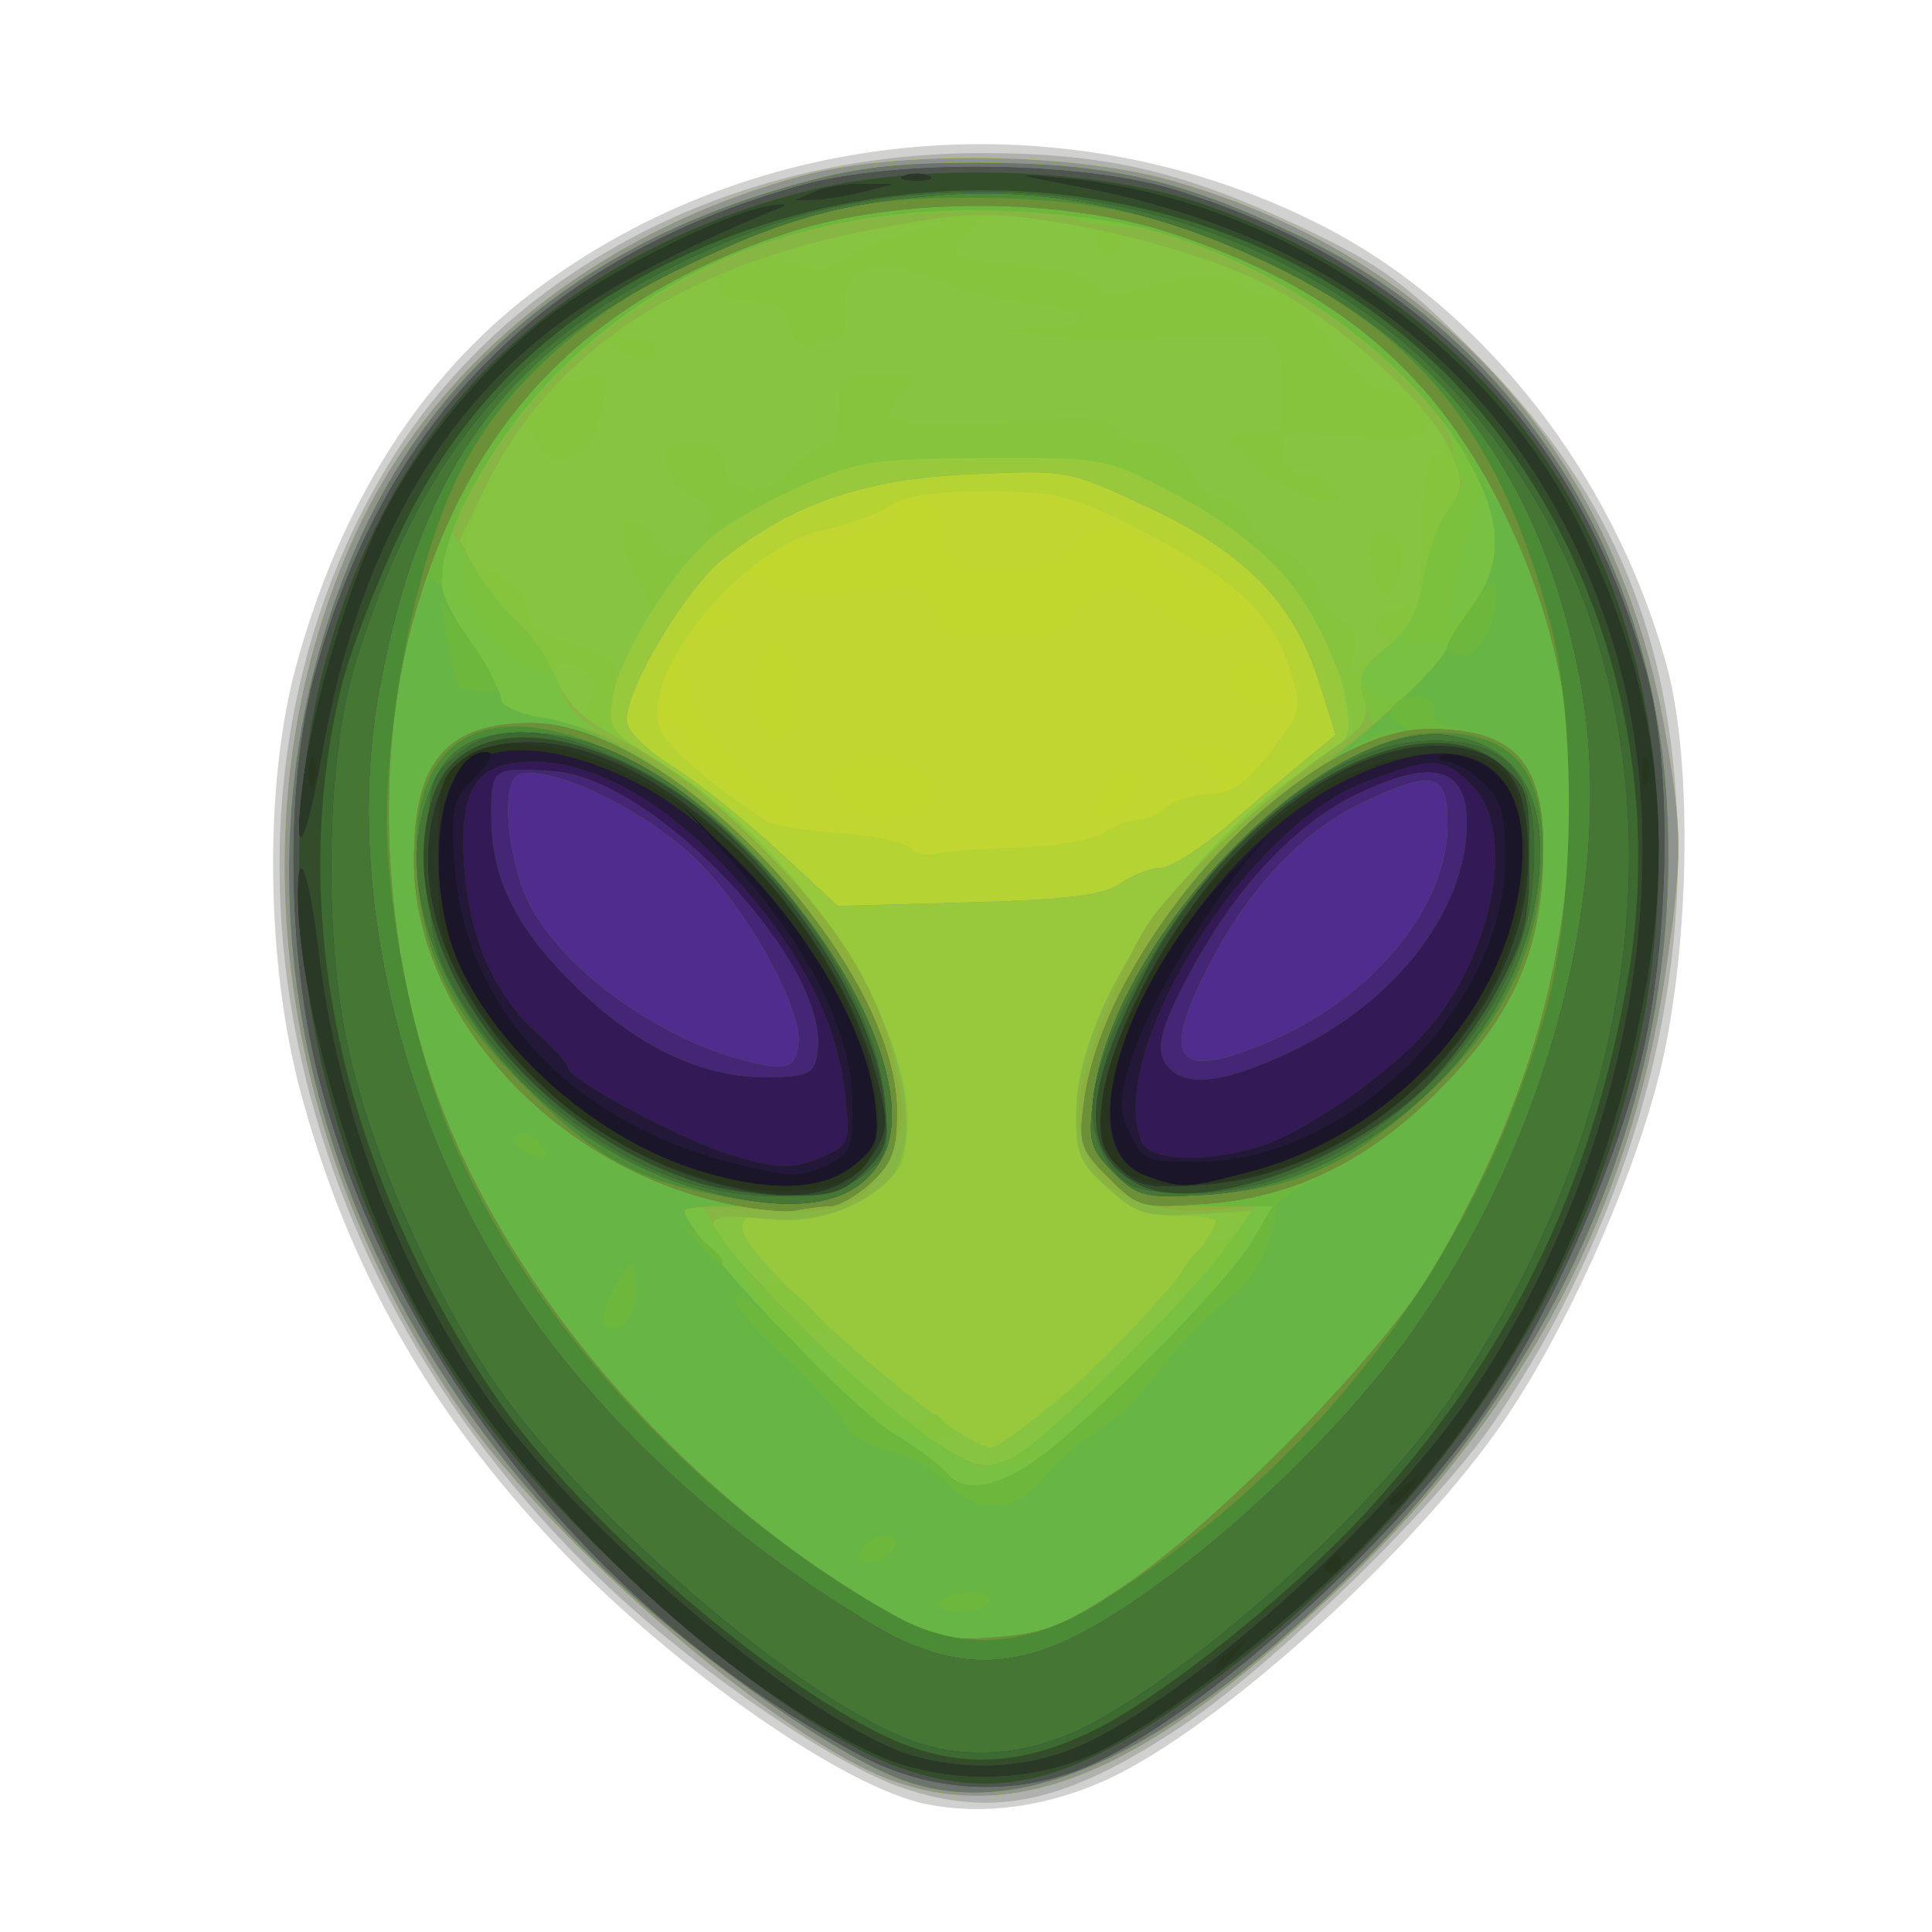 <?xml version="1.0" encoding="UTF-8" standalone="no"?>
<!-- Created with Inkscape (http://www.inkscape.org/) -->

<svg
   xmlns:dc="http://purl.org/dc/elements/1.1/"
   xmlns:cc="http://creativecommons.org/ns#"
   xmlns:rdf="http://www.w3.org/1999/02/22-rdf-syntax-ns#"
   xmlns:svg="http://www.w3.org/2000/svg"
   xmlns="http://www.w3.org/2000/svg"
   xmlns:sodipodi="http://sodipodi.sourceforge.net/DTD/sodipodi-0.dtd"
   xmlns:inkscape="http://www.inkscape.org/namespaces/inkscape"
   version="1.1"
   id="svg37211"
   width="200"
   height="200"
   viewBox="0 0 200 200"
   sodipodi:docname="marte.svg"
   inkscape:version="0.92.4 (5da689c313, 2019-01-14)">
  <defs
     id="defs37215" />
  <sodipodi:namedview
     pagecolor="#ffffff"
     bordercolor="#666666"
     borderopacity="1"
     objecttolerance="10"
     gridtolerance="10"
     guidetolerance="10"
     inkscape:pageopacity="0"
     inkscape:pageshadow="2"
     inkscape:window-width="1920"
     inkscape:window-height="1051"
     id="namedview37213"
     showgrid="false"
     inkscape:zoom="1.18"
     inkscape:cx="100"
     inkscape:cy="100"
     inkscape:window-x="-9"
     inkscape:window-y="-9"
     inkscape:window-maximized="1"
     inkscape:current-layer="svg37211" />
  <g
     id="g37221"
     transform="translate(0.847,0.847)">
    <path
       style="fill:#d1d2d0"
       d="M 95.098,185.927 C 86.585,184.235 69.025,171.988 56.908,159.29 43.699,145.449 35.083,130.205 30.246,112.119 26.654,98.689 26.471,80.335 29.807,68.088 34.354,51.391 42.719,38.172 54.284,29.408 77.387,11.9 109.621,9.133 135.818,22.408 152.634,30.929 166.226,48.213 171.673,68 c 2.834,10.297 2.375,30.641 -0.978,43.277 -2.966,11.18 -9.476,25.564 -15.753,34.808 -9.25,13.621 -29.86,32.222 -41.442,37.402 -6.131,2.742 -12.58,3.597 -18.402,2.44 z"
       id="path37279"
       inkscape:connector-curvature="0" />
    <path
       style="fill:#afb1af"
       d="M 92.438,184.185 C 85.57,181.81 72.143,172.685 62.788,164.035 27.713,131.6 17.916,82.532 39.439,47.101 51.527,27.202 74.814,15 100.704,15 c 12.92,0 20.94,1.863 33.296,7.732 8.131,3.863 10.727,5.756 18.018,13.14 13.411,13.583 19.664,27.728 20.708,46.847 1.159,21.236 -5.42,43.484 -18.753,63.414 -5.712,8.539 -22.69,25.143 -32.308,31.596 -12.027,8.07 -19.671,9.758 -29.227,6.454 z"
       id="path37277"
       inkscape:connector-curvature="0" />
    <path
       style="fill:#c1d630"
       d="M 91.564,183.51 C 80.216,179.467 56.566,159.244 46.995,145.399 27.539,117.255 23.205,83.205 35.531,55.333 43.612,37.062 60.53,23.247 82,17.389 c 9.867,-2.692 28.153,-2.478 38.443,0.45 27.567,7.844 46.114,28.475 51.051,56.787 1.864,10.689 1.867,13.401 0.024,25.625 -3.63,24.084 -14.305,44.41 -32.761,62.378 -20.162,19.63 -33.785,25.657 -47.194,20.88 z"
       id="path37275"
       inkscape:connector-curvature="0" />
    <path
       style="fill:#c1d72d"
       d="M 91.564,183.51 C 80.216,179.467 56.566,159.244 46.995,145.399 27.539,117.255 23.205,83.205 35.531,55.333 43.612,37.062 60.53,23.247 82,17.389 c 9.867,-2.692 28.153,-2.478 38.443,0.45 27.567,7.844 46.114,28.475 51.051,56.787 1.864,10.689 1.867,13.401 0.024,25.625 -3.63,24.084 -14.305,44.41 -32.761,62.378 -20.162,19.63 -33.785,25.657 -47.194,20.88 z M 104.5,86.894 c 3.902,-0.111 7.873,-0.796 8.973,-1.547 C 114.557,84.606 116.19,84 117.1,84 c 0.91,0 2.224,-0.685 2.919,-1.523 0.698,-0.841 2.058,-1.271 3.038,-0.959 3.685,1.17 3.188,-2.42 -0.557,-4.017 -1.929,-0.823 -1.92,-0.867 0.252,-1.247 1.238,-0.217 2.979,0.334 3.869,1.223 1.49,1.49 1.773,1.476 3.591,-0.169 3.452,-3.124 3.838,-4.806 2.206,-9.598 C 130.948,63.401 127,58.396 127,60.845 127,61.48 127.505,62 128.122,62 c 0.776,0 0.738,0.464 -0.122,1.5 -1.862,2.244 -5.559,1.814 -8.595,-1 C 117.922,61.125 115.906,60 114.925,60 113.037,60 110,62.511 110,64.071 110,64.582 107.064,65 103.475,65 c -6.107,0 -6.588,-0.167 -7.513,-2.6 -0.966,-2.541 -1.141,-2.586 -7.725,-1.964 -4.961,0.469 -7.444,0.257 -9.418,-0.805 -2.412,-1.296 -2.845,-1.26 -4.311,0.36 -1.28,1.415 -1.349,1.914 -0.319,2.329 1.036,0.417 0.997,0.751 -0.189,1.593 -0.825,0.586 -2.039,0.868 -2.699,0.627 -1.616,-0.591 -2.783,3.377 -1.401,4.76 C 70.505,69.905 71,71.111 71,71.979 71,73.948 77.734,81 79.614,81 c 1.254,0 1.823,1.23 1.504,3.25 -0.065,0.412 0.219,0.77 0.632,0.794 7.59,0.45 10.633,0.938 11.547,1.853 0.61,0.61 1.805,0.904 2.656,0.652 C 96.804,87.298 100.65,87.003 104.5,86.894 Z M 86.571,82.429 C 85.707,81.564 85,80.487 85,80.036 85,77.716 93.157,77.279 95,79.5 c 2.969,3.577 -5.008,6.349 -8.429,2.929 z M 112.895,81.75 C 113.78,79.352 117,78.032 117,80.066 c 0,1.207 -2.848,3.841 -4.218,3.902 -0.395,0.017 -0.344,-0.981 0.113,-2.218 z M 77.375,73.36 C 76.649,70.463 77.99,65.5 79.5,65.5 c 1.51,0 2.851,4.963 2.125,7.86 C 81.26,74.812 80.304,76 79.5,76 78.696,76 77.74,74.812 77.375,73.36 Z M 129,72.047 c -1.597,-0.407 -2.5,-1.344 -2.5,-2.592 0,-2.673 3.365,-2.544 5.187,0.2 1.671,2.516 0.809,3.284 -2.687,2.393 z M 80,84.585 C 80,84.357 77.75,82.519 75,80.5 72.25,78.481 70,76.241 70,75.522 70,74.803 69.325,73.955 68.5,73.638 66.882,73.018 66.59,73.815 67.765,75.643 68.431,76.678 79.065,85 79.723,85 79.875,85 80,84.813 80,84.585 Z m 44.327,-25.245 c 0.852,-0.852 -1.813,-2.69 -9.243,-6.377 C 110.015,50.448 107.941,50 101.365,50 c -6.432,0 -7.46,0.212 -6.058,1.25 0.929,0.688 1.788,2.487 1.909,4 0.21,2.622 0.464,2.75 5.457,2.75 4.215,0 5.711,-0.475 7.672,-2.435 2.951,-2.951 5.468,-2.527 9.083,1.531 2.621,2.942 3.705,3.438 4.899,2.244 z m -33.984,-6.056 c 1.564,-0.787 2.643,-1.631 2.399,-1.875 -0.244,-0.244 -1.749,0.236 -3.343,1.068 -1.594,0.831 -3.885,1.514 -5.09,1.518 -1.205,0.003 -2.465,0.449 -2.8,0.991 -0.809,1.309 5.122,0.167 8.834,-1.701 z"
       id="path37273"
       inkscape:connector-curvature="0" />
    <path
       style="fill:#b5d333"
       d="M 91.564,183.51 C 80.216,179.467 56.566,159.244 46.995,145.399 27.539,117.255 23.205,83.205 35.531,55.333 43.612,37.062 60.53,23.247 82,17.389 c 9.867,-2.692 28.153,-2.478 38.443,0.45 27.567,7.844 46.114,28.475 51.051,56.787 1.864,10.689 1.867,13.401 0.024,25.625 -3.63,24.084 -14.305,44.41 -32.761,62.378 -20.162,19.63 -33.785,25.657 -47.194,20.88 z M 104.5,86.894 c 3.902,-0.111 7.873,-0.796 8.973,-1.547 C 114.557,84.606 116.155,84 117.023,84 c 0.868,0 2.133,-0.555 2.811,-1.234 0.679,-0.679 2.642,-1.305 4.364,-1.391 2.992,-0.15 4.414,-1.334 8.348,-6.949 1.277,-1.823 1.257,-2.648 -0.167,-6.828 -1.833,-5.379 -6.529,-9.373 -17.108,-14.55 C 109.948,50.444 107.907,50 101.244,50 c -5.236,0 -8.487,0.482 -9.893,1.467 -1.152,0.807 -4.29,1.955 -6.973,2.552 -8.254,1.836 -18.566,14.11 -17.022,20.261 0.471,1.878 5.018,5.893 11.266,9.948 0.617,0.4 3.926,0.92 7.354,1.154 3.428,0.235 6.727,0.921 7.332,1.525 0.604,0.604 1.795,0.893 2.646,0.642 C 96.804,87.298 100.65,87.003 104.5,86.894 Z"
       id="path37271"
       inkscape:connector-curvature="0" />
    <path
       style="fill:#909390"
       d="M 91.564,183.51 C 80.216,179.467 56.566,159.244 46.995,145.399 27.539,117.255 23.205,83.205 35.531,55.333 43.612,37.062 60.53,23.247 82,17.389 c 9.867,-2.692 28.153,-2.478 38.443,0.45 27.567,7.844 46.114,28.475 51.051,56.787 1.864,10.689 1.867,13.401 0.024,25.625 -3.63,24.084 -14.305,44.41 -32.761,62.378 -20.162,19.63 -33.785,25.657 -47.194,20.88 z M 115.156,90.603 C 116.415,89.721 118.277,89 119.293,89 c 1.017,0 4.179,-2.002 7.027,-4.448 2.848,-2.447 6.515,-5.545 8.148,-6.886 l 2.968,-2.438 -1.71,-5.423 c -2.59,-8.216 -7.665,-13.436 -17.579,-18.082 -8.386,-3.93 -8.431,-3.938 -18.527,-3.483 -11.051,0.498 -18.342,2.996 -25.661,8.793 -3.751,2.971 -9.961,13.328 -9.958,16.608 0.001,1.132 1.859,3.027 4.75,4.842 2.612,1.64 7.535,5.564 10.941,8.72 l 6.193,5.738 13.491,-0.367 c 10.308,-0.28 14.031,-0.745 15.78,-1.97 z"
       id="path37269"
       inkscape:connector-curvature="0" />
    <path
       style="fill:#98c83b"
       d="M 91.887,183.163 C 84.212,180.059 69.011,169.01 60.001,159.988 31.45,131.399 21.73,92.348 34.792,58.71 42.579,38.657 58.053,25.033 80.399,18.557 87.5,16.499 91.386,16 100.298,16 c 13.62,0 21.168,1.724 33.56,7.664 22.214,10.649 36.479,32.888 37.879,59.056 1.503,28.093 -9.985,56.484 -31.71,78.36 -19.734,19.871 -35.608,27.153 -48.141,22.084 z M 115.156,90.603 C 116.415,89.721 118.277,89 119.293,89 c 1.017,0 4.179,-2.002 7.027,-4.448 2.848,-2.447 6.515,-5.545 8.148,-6.886 l 2.968,-2.438 -1.71,-5.423 c -2.59,-8.216 -7.665,-13.436 -17.579,-18.082 -8.386,-3.93 -8.431,-3.938 -18.527,-3.483 -11.051,0.498 -18.342,2.996 -25.661,8.793 -3.751,2.971 -9.961,13.328 -9.958,16.608 0.001,1.132 1.859,3.027 4.75,4.842 2.612,1.64 7.535,5.564 10.941,8.72 l 6.193,5.738 13.491,-0.367 c 10.308,-0.28 14.031,-0.745 15.78,-1.97 z"
       id="path37267"
       inkscape:connector-curvature="0" />
    <path
       style="fill:#87c441"
       d="M 91.887,183.163 C 84.212,180.059 69.011,169.01 60.001,159.988 31.45,131.399 21.73,92.348 34.792,58.71 42.579,38.657 58.053,25.033 80.399,18.557 87.5,16.499 91.386,16 100.298,16 c 13.62,0 21.168,1.724 33.56,7.664 22.214,10.649 36.479,32.888 37.879,59.056 1.503,28.093 -9.985,56.484 -31.71,78.36 -19.734,19.871 -35.608,27.153 -48.141,22.084 z M 109.983,142.946 C 115.963,137.799 125,127.326 125,125.543 125,125.244 123.207,125 121.016,125 c -2.99,0 -4.799,-0.729 -7.25,-2.919 -2.88,-2.575 -3.258,-3.502 -3.196,-7.855 0.15,-10.574 11.465,-27.548 23.521,-35.284 4.999,-3.208 5.031,-3.261 4.353,-7.337 C 136.938,62.562 130.971,55.526 120,49.858 c -6.387,-3.3 -6.717,-3.357 -19,-3.295 -11.499,0.058 -13.021,0.292 -19,2.923 -3.575,1.573 -7.796,4.02 -9.379,5.437 -4.095,3.665 -9.213,11.95 -9.991,16.174 -0.65,3.53 -0.552,3.666 5.218,7.228 17.567,10.843 30.914,36.113 22.902,43.362 -3.057,2.766 -8.229,4.367 -11.799,3.653 C 76.665,124.883 76,125.111 76,126.353 76,129.425 98.232,149 101.721,149 c 0.675,0 4.393,-2.724 8.262,-6.054 z"
       id="path37265"
       inkscape:connector-curvature="0" />
    <path
       style="fill:#87c43d"
       d="M 91.887,183.163 C 84.212,180.059 69.011,169.01 60.001,159.988 31.45,131.399 21.73,92.348 34.792,58.71 42.579,38.657 58.053,25.033 80.399,18.557 87.5,16.499 91.386,16 100.298,16 c 13.62,0 21.168,1.724 33.56,7.664 22.214,10.649 36.479,32.888 37.879,59.056 1.503,28.093 -9.985,56.484 -31.71,78.36 -19.734,19.871 -35.608,27.153 -48.141,22.084 z m 12.913,-33.585 c 3.246,-1.708 6.714,-5.579 4.999,-5.579 -0.65,0 -0.313,-0.635 0.749,-1.411 1.062,-0.776 2.198,-1.246 2.525,-1.043 0.327,0.202 2.564,-1.638 4.969,-4.089 2.406,-2.451 3.8,-4.457 3.098,-4.457 -0.838,0 -0.527,-1.052 0.905,-3.064 1.2,-1.685 2.725,-2.855 3.39,-2.6 0.665,0.255 1.674,-0.279 2.242,-1.186 0.923,-1.474 0.421,-1.615 -4.713,-1.317 -5.207,0.302 -6.062,0.051 -9.105,-2.669 -2.981,-2.665 -3.351,-3.558 -3.289,-7.938 0.151,-10.632 10.851,-26.683 23.524,-35.29 5.679,-3.856 5.733,-3.939 4.683,-7.169 C 135.122,60.514 130.742,55.404 120,49.857 c -6.386,-3.298 -6.719,-3.355 -19,-3.294 -11.507,0.058 -13.016,0.29 -19,2.928 -3.575,1.576 -7.256,3.502 -8.18,4.28 -1.486,1.25 -1.625,1.2 -1.202,-0.428 C 72.94,52.101 72.347,51.174 70.798,50.5 69.534,49.95 68.356,48.487 68.18,47.25 67.91,45.346 68.322,45 70.861,45 c 2.35,0 3.069,0.488 3.32,2.25 0.469,3.304 4.246,3.472 7.169,0.318 C 82.659,46.155 84.24,45 84.865,45 85.496,45 86,43.445 86,41.5 86,38.062 86.073,38 90.155,38 c 4.077,0 4.121,0.037 2.364,1.979 -1.685,1.861 -1.689,2.018 -0.067,2.641 0.948,0.364 6.214,0.414 11.702,0.112 8.033,-0.443 10.084,-0.275 10.519,0.859 C 114.971,44.366 116.491,45 118.052,45 c 2.111,0 3.175,0.704 4.152,2.75 0.728,1.523 2.292,2.89 3.507,3.063 1.206,0.172 2.478,1.211 2.826,2.307 0.348,1.097 1.727,2.41 3.065,2.919 1.338,0.509 2.858,2.044 3.378,3.411 0.52,1.368 1.846,3.049 2.946,3.736 1.469,0.917 1.838,1.899 1.389,3.69 l -0.612,2.44 2.557,-1.908 c 1.683,-1.256 2.094,-2.015 1.204,-2.221 C 140.481,64.729 141.887,62 144.107,62 c 2.012,0 2.041,-0.118 2.257,-9.286 0.082,-3.5 0.644,-6.1 1.42,-6.58 0.751,-0.464 1,-1.533 0.601,-2.573 -0.616,-1.604 -0.772,-1.621 -1.585,-0.168 -0.753,1.345 -2.052,1.505 -7.851,0.966 C 132.311,43.742 132,43.809 132,45.856 132,47.287 132.625,48 133.878,48 c 1.033,0 2.438,0.675 3.122,1.5 3.127,3.768 -5.86,0.522 -9.407,-3.398 C 125.697,44.008 125.702,44 128.845,44 131.912,44 132,43.876 132,39.55 c 0,-2.91 -0.518,-4.74 -1.495,-5.287 -0.822,-0.46 -5.075,-0.529 -9.451,-0.153 -4.376,0.376 -10.341,0.336 -13.255,-0.088 L 102.5,33.25 l 4.25,-0.125 c 6.164,-0.181 5.211,-1.868 -1.5,-2.657 -3.163,-0.372 -7.057,-1.304 -8.654,-2.072 -5.655,-2.719 -10.548,-1.592 -9.811,2.26 0.513,2.683 -0.97,4.301 -3.966,4.328 -0.987,0.009 -1.812,-0.912 -2,-2.235 C 80.561,30.928 79.834,30.482 77,30.408 c -2.09,-0.055 -3.399,-0.559 -3.25,-1.25 C 73.888,28.521 73.796,28 73.547,28 72.451,28 67.293,30.576 65.115,32.21 62.784,33.96 62.778,34 64.865,34 66.076,34 67,34.636 67,35.469 c 0,1.475 -2.253,1.175 -4.587,-0.611 -0.656,-0.502 -1.967,0.104 -3.304,1.527 l -2.216,2.359 2.708,-0.518 c 2.607,-0.498 2.683,-0.392 2.031,2.865 -1.223,6.117 -5.629,7.795 -7.461,2.842 C 53.496,42.109 52.938,42.711 50.07,48.363 46.818,54.769 46.565,58 49.314,58 c 1.789,0 4.854,3.399 4.478,4.967 -0.164,0.685 1.83,1.911 4.558,2.803 4.828,1.578 4.847,1.602 4.26,5.272 -0.578,3.613 -0.473,3.759 5.265,7.3 12.879,7.949 24.092,23.937 24.916,35.525 0.35,4.923 0.105,5.9 -1.945,7.745 -3.35,3.017 -7.831,4.257 -13.192,3.653 C 75.094,124.976 73,125.093 73,125.526 c 0,1.768 5.287,7.628 5.935,6.579 0.424,-0.687 1.969,0.235 4.122,2.46 2.46,2.542 2.872,3.349 1.443,2.827 l -2,-0.731 2,2.28 c 3.996,4.555 9.647,8.439 10.432,7.17 0.557,-0.902 1.069,-0.815 2.029,0.342 1.048,1.263 1.043,1.547 -0.029,1.547 -1.708,0 2.104,2.925 3.868,2.968 0.715,0.018 2.515,-0.608 4,-1.389 z M 64.769,58.249 c -2.18,-4.641 -0.641,-7.045 2.148,-3.355 1.147,1.518 2.275,2.106 3.081,1.607 0.7,-0.433 0.227,0.628 -1.051,2.356 -1.278,1.729 -2.351,3.128 -2.385,3.11 -0.034,-0.018 -0.841,-1.691 -1.793,-3.719 z m 76.838,1.17 C 140.714,57.091 140.868,54 141.878,54 c 1.804,0 2.885,2.519 2.039,4.75 -1.009,2.662 -1.491,2.802 -2.31,0.668 z m -81.826,9.425 c -2.978,-1.889 -3.867,-0.909 -2.163,2.384 l 1.669,3.228 0.888,-2.4 c 0.621,-1.68 0.503,-2.644 -0.394,-3.213 z M 142.702,37.696 c -1.211,-1.267 -3.772,-3.399 -5.69,-4.738 l -3.488,-2.433 3.366,4.189 c 2.948,3.668 4.389,4.687 7.312,5.17 0.386,0.064 -0.289,-0.921 -1.5,-2.188 z m -21.396,-9.781 c 2.956,-0.738 4.29,-0.611 5.973,0.568 1.192,0.835 2.854,1.5 3.694,1.478 2.041,-0.054 -3.07,-2.771 -8.294,-4.409 -2.298,-0.721 -4.966,-1.638 -5.929,-2.038 -1.263,-0.525 -1.75,-0.257 -1.75,0.963 0,0.93 -0.562,1.484 -1.25,1.232 -0.688,-0.252 -1.14,-0.957 -1.006,-1.566 0.243,-1.101 -0.977,-1.506 -7.827,-2.599 -2.798,-0.446 -3.982,-0.129 -5.411,1.449 -1.005,1.111 -1.595,2.253 -1.31,2.538 0.285,0.285 3.548,0.801 7.251,1.147 4.454,0.416 6.918,1.112 7.28,2.056 0.358,0.932 1.28,1.203 2.66,0.779 1.162,-0.357 3.825,-1.076 5.918,-1.598 z m -34.567,-2.054 c 0.627,-0.627 3.304,-1.755 5.95,-2.509 L 97.5,21.982 l -5,0.59 c -2.75,0.325 -7.25,1.08 -10,1.679 -4.407,0.96 -4.704,1.175 -2.5,1.819 3.77,1.1 5.482,1.047 6.739,-0.21 z"
       id="path37263"
       inkscape:connector-curvature="0" />
    <path
       style="fill:#88b644"
       d="M 91.887,183.163 C 84.212,180.059 69.011,169.01 60.001,159.988 31.45,131.399 21.73,92.348 34.792,58.71 42.579,38.657 58.053,25.033 80.399,18.557 87.5,16.499 91.386,16 100.298,16 c 13.62,0 21.168,1.724 33.56,7.664 22.214,10.649 36.479,32.888 37.879,59.056 1.503,28.093 -9.985,56.484 -31.71,78.36 -19.734,19.871 -35.608,27.153 -48.141,22.084 z m 12.429,-33.303 c 3.067,-1.601 17.95,-16.31 21.502,-21.251 l 2.954,-4.109 -5.777,0.333 c -5.24,0.302 -6.089,0.054 -9.136,-2.669 -2.981,-2.665 -3.351,-3.558 -3.289,-7.938 0.111,-7.815 5.847,-18.775 14.142,-27.02 3.734,-3.711 8.918,-8.186 11.52,-9.943 4.231,-2.858 4.67,-3.502 4.152,-6.092 -0.482,-2.409 -0.078,-3.253 2.403,-5.019 2.314,-1.648 3.141,-3.185 3.693,-6.868 0.391,-2.609 1.526,-5.888 2.521,-7.286 1.645,-2.311 1.677,-2.858 0.349,-6.017 -2.072,-4.929 -11.271,-13.327 -18.899,-17.255 -5.3,-2.729 -14.685,-5.506 -22.621,-6.692 -6.672,-0.998 -9.042,-0.887 -18.221,0.853 -19.827,3.758 -33.339,12.684 -40.089,26.48 l -2.794,5.71 1.886,3.508 c 1.038,1.929 2.809,4.113 3.936,4.852 1.127,0.739 2.889,3.206 3.915,5.482 1.5,3.326 3.06,4.763 7.951,7.325 8.717,4.565 20.387,16.475 24.616,25.121 4.493,9.186 5.21,17.188 1.815,20.245 -3.35,3.017 -7.831,4.257 -13.192,3.653 C 74.528,124.912 73,125.115 73,125.881 c 0,1.866 15.061,17.067 21,21.195 6.028,4.19 7.079,4.474 10.316,2.784 z"
       id="path37261"
       inkscape:connector-curvature="0" />
    <path
       style="fill:#79c142"
       d="M 91.887,183.163 C 84.212,180.059 69.011,169.01 60.001,159.988 31.45,131.399 21.73,92.348 34.792,58.71 42.579,38.657 58.053,25.033 80.399,18.557 87.5,16.499 91.386,16 100.298,16 c 13.62,0 21.168,1.724 33.56,7.664 22.214,10.649 36.479,32.888 37.879,59.056 1.503,28.093 -9.985,56.484 -31.71,78.36 -19.734,19.871 -35.608,27.153 -48.141,22.084 z m 12.429,-33.303 c 3.189,-1.665 18.014,-16.399 21.79,-21.656 l 3.242,-4.515 -3.962,0.634 c -8.802,1.407 -14.845,-2.982 -14.547,-10.567 0.163,-4.164 4.835,-16.05 7.813,-19.879 4.649,-5.977 14.274,-14.673 18.496,-16.712 4.565,-2.204 4.628,-2.298 3.503,-5.278 -1.061,-2.811 -0.913,-3.231 2.019,-5.71 2.333,-1.973 3.349,-3.858 3.869,-7.176 0.388,-2.475 1.537,-5.676 2.553,-7.113 1.017,-1.437 1.664,-2.797 1.439,-3.023 -0.225,-0.225 -0.647,-1.721 -0.938,-3.323 C 148.176,37.728 126.263,22.92 115.68,22.626 113.198,22.557 110.829,22.163 110.416,21.75 109.076,20.409 89.983,20.95 84.008,22.498 72.314,25.528 63.306,30.827 55.661,39.173 52.556,42.562 49.074,47.282 47.922,49.661 l -2.094,4.325 2.293,3.757 c 1.261,2.066 3.481,4.886 4.934,6.266 1.453,1.38 3.227,4.13 3.944,6.111 1.084,2.999 2.323,4.066 7.402,6.379 C 68.722,78.468 72.686,81.497 78,86.891 c 8.306,8.431 12.214,14.892 13.91,22.993 0.97,4.634 0.88,5.887 -0.642,8.992 -2.488,5.077 -5.431,6.325 -13.129,5.567 l -6.361,-0.626 1.811,3.065 c 4.008,6.785 23.374,23.901 27.226,24.062 0.724,0.03 2.299,-0.458 3.5,-1.085 z"
       id="path37259"
       inkscape:connector-curvature="0" />
    <path
       style="fill:#7bc13e"
       d="M 91.887,183.163 C 84.212,180.059 69.011,169.01 60.001,159.988 31.45,131.399 21.73,92.348 34.792,58.71 42.579,38.657 58.053,25.033 80.399,18.557 87.5,16.499 91.386,16 100.298,16 c 13.62,0 21.168,1.724 33.56,7.664 22.214,10.649 36.479,32.888 37.879,59.056 1.503,28.093 -9.985,56.484 -31.71,78.36 -19.734,19.871 -35.608,27.153 -48.141,22.084 z m 12.672,-31.666 c 1.912,-1.48 1.911,-1.494 -0.059,-0.924 -1.815,0.525 -1.838,0.474 -0.242,-0.552 0.967,-0.621 2.135,-0.896 2.597,-0.611 0.461,0.285 2.145,-0.885 3.742,-2.601 1.597,-1.716 2.341,-2.798 1.653,-2.405 -2.368,1.352 -1.23,0.019 5.492,-6.433 3.708,-3.559 4.975,-4.567 2.815,-2.239 -2.16,2.327 -3.672,4.486 -3.36,4.798 0.817,0.817 7.847,-7.651 7.209,-8.684 -0.294,-0.476 0.395,-2.046 1.53,-3.49 2.21,-2.81 2.724,-2.455 1.03,0.71 -1.838,3.434 -0.232,2.052 1.988,-1.711 l 2.151,-3.645 -4.967,0.588 c -9.947,1.178 -15.605,-2.721 -15.299,-10.542 0.163,-4.164 4.835,-16.05 7.813,-19.879 4.686,-6.024 14.29,-14.681 18.593,-16.758 2.609,-1.26 5.041,-2.771 5.405,-3.359 0.39,-0.631 0.187,-0.776 -0.494,-0.354 C 141.52,73.797 141,73.903 141,73.641 c 0,-0.262 -0.309,-1.302 -0.687,-2.309 -0.601,-1.601 -0.479,-1.662 0.972,-0.483 1.425,1.158 2.08,1.017 4.632,-1 3.875,-3.062 4.039,-5.125 0.333,-4.202 -2.287,0.57 -2.559,0.447 -1.613,-0.731 0.625,-0.779 1.468,-3.441 1.872,-5.916 0.404,-2.475 1.567,-5.676 2.584,-7.113 1.017,-1.437 1.664,-2.797 1.439,-3.023 -0.225,-0.225 -0.647,-1.721 -0.938,-3.323 C 148.176,37.728 126.263,22.92 115.68,22.626 113.198,22.557 110.829,22.163 110.416,21.75 109.076,20.409 89.983,20.95 84.008,22.498 68.366,26.551 53.775,37.57 47.855,49.8 43.994,57.775 43.971,59.91 47.687,65.362 49.509,68.036 51,70.791 51,71.484 c 0,0.703 1.825,1.552 4.131,1.921 7.727,1.236 14.985,5.522 22.869,13.504 8.302,8.406 12.213,14.866 13.91,22.975 0.97,4.634 0.88,5.887 -0.642,8.992 -2.537,5.177 -5.353,6.287 -14.018,5.526 -7.638,-0.671 -8.719,-0.041 -5.276,3.075 1.086,0.983 2.228,2.586 2.538,3.563 0.31,0.977 1.285,2.053 2.167,2.391 1.337,0.513 1.393,0.362 0.339,-0.908 -2.545,-3.066 -0.316,-1.408 3.528,2.624 2.174,2.281 3.346,3.802 2.603,3.379 -1.091,-0.621 -1.132,-0.361 -0.215,1.353 0.624,1.166 1.596,2.121 2.159,2.121 0.563,0 0.684,-0.562 0.269,-1.25 -0.415,-0.688 0.806,0.1 2.715,1.75 1.908,1.65 4.584,3.8 5.946,4.779 2.016,1.448 2.07,1.587 0.292,0.75 -3.615,-1.703 -4.031,-1.153 -0.675,0.894 1.727,1.053 3.442,2.402 3.809,2.996 0.964,1.559 4.848,1.329 7.109,-0.421 z M 54,68.276 c -2.821,-1.064 -7.001,-6.607 -6.941,-9.207 0.055,-2.385 0.145,-2.434 1.25,-0.679 0.655,1.04 2.654,3.388 4.441,5.217 1.788,1.829 3.25,3.791 3.25,4.359 0,0.568 -0.113,0.998 -0.25,0.954 -0.138,-0.043 -0.925,-0.334 -1.75,-0.645 z m 35,77.346 c 0,-0.208 -0.787,-0.995 -1.75,-1.75 -1.586,-1.244 -1.621,-1.208 -0.378,0.378 C 88.179,145.916 89,146.445 89,145.622 Z m 65,-90.096 c 0,-6.348 -1.22,-7.21 -2.727,-1.926 C 150.504,56.295 149.65,59.85 149.375,61.5 l -0.5,3 2.563,-2.806 C 153.123,59.849 154,57.738 154,55.526 Z"
       id="path37257"
       inkscape:connector-curvature="0" />
    <path
       style="fill:#8db03c"
       d="M 91.887,183.163 C 84.212,180.059 69.011,169.01 60.001,159.988 31.45,131.399 21.73,92.348 34.792,58.71 42.579,38.657 58.053,25.033 80.399,18.557 87.5,16.499 91.386,16 100.298,16 c 13.62,0 21.168,1.724 33.56,7.664 22.214,10.649 36.479,32.888 37.879,59.056 1.503,28.093 -9.985,56.484 -31.71,78.36 -19.734,19.871 -35.608,27.153 -48.141,22.084 z m 14.713,-33.012 c 6.063,-4.428 19.666,-18.242 22.211,-22.556 l 2.293,-3.886 -4.967,0.588 c -9.947,1.178 -15.605,-2.721 -15.299,-10.542 0.163,-4.164 4.835,-16.05 7.813,-19.879 C 122.878,88.443 132.774,79.363 136.5,77.5 140.108,75.696 149,67.516 149,66.001 149,65.664 150.125,63.864 151.5,62 154.853,57.455 154.715,52.993 151.021,46.537 144.38,34.929 128.307,24.294 114,22.039 89.533,18.184 69.166,24.19 55.317,39.344 c -5.24,5.733 -9.119,12.538 -10.283,18.039 -0.534,2.524 -0.029,4.043 2.653,7.98 C 49.509,68.036 51,70.791 51,71.484 c 0,0.703 1.825,1.552 4.131,1.921 7.727,1.236 14.985,5.522 22.869,13.504 8.302,8.406 12.213,14.866 13.91,22.975 0.97,4.634 0.88,5.887 -0.642,8.992 -2.537,5.177 -5.353,6.287 -14.018,5.526 -3.987,-0.35 -7.25,-0.311 -7.25,0.086 0,2.223 16.814,20.13 21.665,23.075 2.291,1.39 4.708,3.182 5.372,3.982 1.857,2.237 5.272,1.74 9.562,-1.394 z"
       id="path37255"
       inkscape:connector-curvature="0" />
    <path
       style="fill:#67b645"
       d="M 91.887,183.163 C 84.212,180.059 69.011,169.01 60.001,159.988 31.45,131.399 21.73,92.348 34.792,58.71 42.579,38.657 58.053,25.033 80.399,18.557 87.5,16.499 91.386,16 100.298,16 c 13.62,0 21.168,1.724 33.56,7.664 22.214,10.649 36.479,32.888 37.879,59.056 1.503,28.093 -9.985,56.484 -31.71,78.36 -19.734,19.871 -35.608,27.153 -48.141,22.084 z m 14.713,-33.012 c 5.973,-4.362 19.65,-18.216 22.125,-22.411 L 130.933,124 h -7.043 c -6.519,0 -7.27,-0.227 -10.095,-3.052 -2.794,-2.794 -2.999,-3.448 -2.428,-7.75 1.482,-11.155 12.683,-27.233 23.911,-34.323 C 140.052,75.86 149,67.466 149,66.001 149,65.664 150.125,63.864 151.5,62 154.853,57.455 154.715,52.993 151.021,46.537 144.38,34.929 128.307,24.294 114,22.039 89.533,18.184 69.166,24.19 55.317,39.344 c -5.24,5.733 -9.119,12.538 -10.283,18.039 -0.534,2.524 -0.029,4.043 2.653,7.98 C 49.509,68.036 51,70.791 51,71.484 c 0,0.703 1.825,1.552 4.132,1.921 C 70.465,75.857 92,99.675 92,114.182 c 0,4.029 -0.476,5.355 -2.646,7.366 -2.809,2.603 -4.467,2.908 -13.604,2.505 -3.163,-0.14 -5.75,0.064 -5.75,0.452 0,2.208 16.837,20.128 21.665,23.058 2.291,1.39 4.708,3.182 5.372,3.982 1.857,2.237 5.272,1.74 9.562,-1.394 z"
       id="path37253"
       inkscape:connector-curvature="0" />
    <path
       style="fill:#6eb73d"
       d="M 91.887,183.163 C 84.212,180.059 69.011,169.01 60.001,159.988 31.45,131.399 21.73,92.348 34.792,58.71 42.579,38.657 58.053,25.033 80.399,18.557 87.5,16.499 91.386,16 100.298,16 c 13.62,0 21.168,1.724 33.56,7.664 22.214,10.649 36.479,32.888 37.879,59.056 1.503,28.093 -9.985,56.484 -31.71,78.36 -19.734,19.871 -35.608,27.153 -48.141,22.084 z m 23.501,-19.762 c 9.854,-6.6 27.131,-24.3 32.156,-32.945 11.725,-20.169 16.501,-41.244 13.474,-59.458 C 159.862,64.043 155.72,52.152 154.051,51 153.653,50.725 152.118,48.418 150.641,45.874 144.222,34.818 127.958,24.239 114,22.039 89.508,18.18 69.168,24.188 55.282,39.382 49.924,45.245 45.011,54.217 44.985,58.188 44.974,59.83 44.725,60.115 44.126,59.17 42.846,57.151 39.866,70.035 39.308,80 c -0.556,9.929 2.084,25.216 6.049,35.034 8.083,20.012 25.898,39.816 46.044,51.184 4.439,2.505 5.859,2.817 10.986,2.412 4.958,-0.392 7.01,-1.217 13,-5.229 z M 96.5,165 c 0.34,-0.55 1.743,-1 3.118,-1 1.412,0 2.231,0.435 1.882,1 -0.34,0.55 -1.743,1 -3.118,1 -1.412,0 -2.231,-0.435 -1.882,-1 z m -8.282,-5.154 c 0.246,-0.74 1.25,-1.501 2.23,-1.691 1.14,-0.221 1.621,0.139 1.334,1 -0.246,0.74 -1.25,1.501 -2.23,1.691 -1.14,0.221 -1.621,-0.139 -1.334,-1 z m 8.797,-7.33 c -1.284,-1.367 -3.863,-2.771 -5.731,-3.122 -2.168,-0.407 -3.972,-1.588 -4.987,-3.265 -0.875,-1.445 -3.886,-4.727 -6.693,-7.292 -2.807,-2.565 -4.724,-5.04 -4.261,-5.5 0.463,-0.46 3.613,2.149 7,5.798 3.387,3.649 8.033,7.793 10.324,9.209 2.291,1.416 4.455,3.044 4.809,3.616 1.163,1.881 5.158,1.09 9.125,-1.808 5.973,-4.362 19.65,-18.216 22.125,-22.411 L 130.933,124 h -7.043 c -6.519,0 -7.27,-0.227 -10.095,-3.052 -2.794,-2.794 -2.999,-3.448 -2.428,-7.75 0.918,-6.907 6.964,-18.361 13.309,-25.215 5.856,-6.326 16.6,-13.686 19.256,-13.192 1.367,0.254 1.377,0.163 0.077,-0.708 -1.142,-0.766 -1.216,-1.275 -0.317,-2.174 1.351,-1.351 4.741,-0.417 3.831,1.055 -0.332,0.538 0.652,1.251 2.187,1.585 7.756,1.687 9.719,4.953 9.127,15.184 -0.258,4.456 -1.218,8.476 -2.809,11.768 -3.163,6.543 -12.123,15.41 -19.027,18.83 -3.025,1.498 -5.55,3.049 -5.61,3.447 -0.753,4.938 -2.141,7.492 -5.565,10.244 -2.177,1.749 -5.306,5.048 -6.955,7.33 -1.648,2.282 -4.524,5.077 -6.391,6.211 -1.867,1.134 -4.346,3.271 -5.509,4.75 -2.731,3.472 -6.806,3.555 -9.955,0.204 z m -35.377,-16.211 C 61.061,135.727 63.684,130 64.526,130 64.787,130 65,131.302 65,132.893 c 0,2.66 -2.042,4.732 -3.362,3.411 z M 71.405,127.75 69.5,125.5 l 2.25,1.905 C 73.864,129.195 74.455,130 73.655,130 c -0.19,0 -1.202,-1.012 -2.25,-2.25 z M 74,123.653 C 56.173,119.686 42.003,103.986 42.001,88.2 41.999,77.784 45.362,74 54.623,74 68.722,74 92,99.025 92,114.182 c 0,4.029 -0.476,5.355 -2.646,7.366 -1.455,1.349 -3.368,2.458 -4.25,2.466 -0.882,0.008 -2.504,0.205 -3.604,0.439 -1.1,0.234 -4.475,-0.126 -7.5,-0.799 z m -20.857,-5.543 c -0.824,-0.522 -0.967,-1.101 -0.363,-1.474 0.546,-0.338 1.55,0.056 2.229,0.875 1.349,1.626 0.291,1.965 -1.866,0.599 z M 46.555,70.031 C 46.394,69.739 45.937,67.7 45.54,65.5 l -0.723,-4 1.942,2.5 c 1.068,1.375 2.46,3.485 3.094,4.688 1.015,1.929 0.905,2.169 -0.927,2.031 -1.143,-0.086 -2.21,-0.396 -2.371,-0.688 z M 149,66.194 C 149,65.751 150.125,63.864 151.5,62 153.763,58.933 154,58.826 154,60.871 154,63.953 152.242,67 150.465,67 149.659,67 149,66.637 149,66.194 Z"
       id="path37251"
       inkscape:connector-curvature="0" />
    <path
       style="fill:#6d736d"
       d="M 91.887,183.163 C 84.212,180.059 69.011,169.01 60.001,159.988 31.45,131.399 21.73,92.348 34.792,58.71 42.579,38.657 58.053,25.033 80.399,18.557 87.5,16.499 91.386,16 100.298,16 c 13.62,0 21.168,1.724 33.56,7.664 22.214,10.649 36.479,32.888 37.879,59.056 1.503,28.093 -9.985,56.484 -31.71,78.36 -19.734,19.871 -35.608,27.153 -48.141,22.084 z m 23.501,-19.762 c 9.854,-6.6 27.131,-24.3 32.156,-32.945 C 156.353,115.303 160.645,101.935 161.656,86.5 162.443,74.493 160.348,63.706 155.093,52.696 147.999,37.831 137.499,28.913 120.5,23.314 c -11.57,-3.811 -28.43,-3.811 -40,0 -20.567,6.775 -32.701,19.291 -38.481,39.693 -4.453,15.719 -3.155,35.95 3.339,52.027 8.083,20.012 25.898,39.816 46.044,51.184 4.439,2.505 5.859,2.817 10.986,2.412 4.958,-0.392 7.01,-1.217 13,-5.229 z M 74,123.653 C 56.173,119.686 42.003,103.986 42.001,88.2 42,77.942 45.386,74 54.197,74 68.592,74 92,98.881 92,114.182 c 0,4.029 -0.476,5.355 -2.646,7.366 -1.455,1.349 -3.368,2.458 -4.25,2.466 -0.882,0.008 -2.504,0.205 -3.604,0.439 -1.1,0.234 -4.475,-0.126 -7.5,-0.799 z m 39.925,-2.575 c -2.936,-2.936 -3.134,-3.547 -2.558,-7.881 2.206,-16.599 22.55,-38.583 35.706,-38.583 9.42,0 12.416,3.85 11.763,15.117 -0.507,8.747 -3.586,15.125 -10.781,22.332 -7.27,7.281 -15.028,11.058 -24.04,11.703 -6.712,0.48 -6.998,0.404 -10.09,-2.688 z"
       id="path37249"
       inkscape:connector-curvature="0" />
    <path
       style="fill:#6b9038"
       d="M 88.418,180.957 C 61.287,166.685 39.984,140.231 32.306,111.277 28.815,98.114 28.606,80.364 31.804,68.704 39.001,42.46 55.737,25.678 82,18.369 c 10.021,-2.789 29.196,-2.545 38.965,0.496 25.148,7.827 41.833,25.014 48.673,50.135 2.765,10.155 2.33,28.747 -0.965,41.277 -2.929,11.137 -9.43,25.529 -15.704,34.768 -9.052,13.329 -28.698,31.096 -40.469,36.598 -7.58,3.543 -16.527,3.288 -24.082,-0.686 z m 26.97,-17.556 c 9.854,-6.6 27.131,-24.3 32.156,-32.945 C 156.353,115.303 160.645,101.935 161.656,86.5 162.443,74.493 160.348,63.706 155.093,52.696 147.999,37.831 137.499,28.913 120.5,23.314 c -11.57,-3.811 -28.43,-3.811 -40,0 -20.567,6.775 -32.701,19.291 -38.481,39.693 -4.453,15.719 -3.155,35.95 3.339,52.027 8.083,20.012 25.898,39.816 46.044,51.184 4.439,2.505 5.859,2.817 10.986,2.412 4.958,-0.392 7.01,-1.217 13,-5.229 z M 74,123.653 C 56.173,119.686 42.003,103.986 42.001,88.2 42,77.942 45.386,74 54.197,74 68.592,74 92,98.881 92,114.182 c 0,4.029 -0.476,5.355 -2.646,7.366 -1.455,1.349 -3.368,2.458 -4.25,2.466 -0.882,0.008 -2.504,0.205 -3.604,0.439 -1.1,0.234 -4.475,-0.126 -7.5,-0.799 z m 39.925,-2.575 c -2.936,-2.936 -3.134,-3.547 -2.558,-7.881 2.206,-16.599 22.55,-38.583 35.706,-38.583 9.42,0 12.416,3.85 11.763,15.117 -0.507,8.747 -3.586,15.125 -10.781,22.332 -7.27,7.281 -15.028,11.058 -24.04,11.703 -6.712,0.48 -6.998,0.404 -10.09,-2.688 z"
       id="path37247"
       inkscape:connector-curvature="0" />
    <path
       style="fill:#4c8b35"
       d="M 88.418,180.957 C 61.287,166.685 39.984,140.231 32.306,111.277 28.815,98.114 28.606,80.364 31.804,68.704 39.001,42.46 55.737,25.678 82,18.369 c 10.021,-2.789 29.196,-2.545 38.965,0.496 25.148,7.827 41.833,25.014 48.673,50.135 2.765,10.155 2.33,28.747 -0.965,41.277 -2.929,11.137 -9.43,25.529 -15.704,34.768 -9.052,13.329 -28.698,31.096 -40.469,36.598 -7.58,3.543 -16.527,3.288 -24.082,-0.686 z m 24.688,-15.967 c 22.873,-14.433 39.106,-36.025 46.096,-61.314 C 162.181,92.896 162.373,73.979 159.61,63.5 154.704,44.893 146.596,34.327 131.577,26.968 120.362,21.473 112.561,19.66 100,19.63 91.854,19.61 87.818,20.118 82,21.894 64.867,27.124 51.903,36.965 46.291,49 c -4.524,9.701 -7.701,27.197 -6.987,38.477 0.665,10.511 3.56,22.775 7.347,31.129 8.442,18.623 25.511,36.76 44.849,47.655 6.977,3.931 14.017,3.517 21.606,-1.272 z M 72,122.613 C 64.255,120.895 60.425,118.61 53.228,111.413 45.793,103.978 42.854,97.962 42.286,89.016 41.374,74.624 50.385,70.402 65.261,78.25 c 15.287,8.066 29.963,31.615 25.31,40.613 -2.535,4.902 -8.207,6.047 -18.57,3.749 z m 42.452,-2.07 c -2.417,-2.417 -2.649,-3.231 -2.14,-7.526 C 114.232,96.8 134.672,75 147.956,75 c 8.312,0 11.601,4.482 10.781,14.692 -0.696,8.669 -4.424,15.878 -11.692,22.607 -7.855,7.272 -13.53,9.905 -22.609,10.487 -6.872,0.441 -7.424,0.317 -9.984,-2.243 z"
       id="path37245"
       inkscape:connector-curvature="0" />
    <path
       style="fill:#502c8e"
       d="M 88.418,180.957 C 61.287,166.685 39.984,140.231 32.306,111.277 28.815,98.114 28.606,80.364 31.804,68.704 39.001,42.46 55.737,25.678 82,18.369 c 10.021,-2.789 29.196,-2.545 38.965,0.496 25.148,7.827 41.833,25.014 48.673,50.135 2.765,10.155 2.33,28.747 -0.965,41.277 -2.929,11.137 -9.43,25.529 -15.704,34.768 -9.052,13.329 -28.698,31.096 -40.469,36.598 -7.58,3.543 -16.527,3.288 -24.082,-0.686 z m 20.176,-11.561 c 9.778,-4.085 26.008,-18.084 35.368,-30.506 15.186,-20.154 22.774,-48.255 18.752,-69.444 C 158.759,48.621 148.725,35.086 130.937,26.584 119.094,20.924 107.698,18.496 96.891,19.329 86.176,20.155 80.889,21.59 70.5,26.491 51.446,35.481 42.672,47.521 38.429,70.5 c -4.062,22.003 3.244,49.269 18.344,68.466 8.629,10.969 19.818,20.665 32.794,28.416 6.788,4.055 12.656,4.676 19.026,2.015 z M 72.024,122.397 C 53.643,117.457 39.038,97.713 42.969,83.117 44.59,77.095 47.316,75 53.529,75 c 7.71,0 15.708,4.407 24.12,13.289 10.548,11.137 16.136,24.359 12.921,30.575 -2.589,5.007 -8.718,6.174 -18.546,3.533 z m 42.41,-1.872 c -2.4,-2.4 -2.631,-3.218 -2.122,-7.52 2.005,-16.927 23.942,-39.442 36.756,-37.723 7.735,1.037 10.877,7.15 8.972,17.454 -2.887,15.618 -18.329,29.206 -34.208,30.104 -6.196,0.35 -6.91,0.174 -9.398,-2.314 z"
       id="path37243"
       inkscape:connector-curvature="0" />
    <path
       style="fill:#4e554c"
       d="M 88.418,180.957 C 61.287,166.685 39.984,140.231 32.306,111.277 28.815,98.114 28.606,80.364 31.804,68.704 39.001,42.46 55.737,25.678 82,18.369 c 10.021,-2.789 29.196,-2.545 38.965,0.496 25.148,7.827 41.833,25.014 48.673,50.135 2.765,10.155 2.33,28.747 -0.965,41.277 -2.929,11.137 -9.43,25.529 -15.704,34.768 -9.052,13.329 -28.698,31.096 -40.469,36.598 -7.58,3.543 -16.527,3.288 -24.082,-0.686 z m 20.176,-11.561 c 9.778,-4.085 26.008,-18.084 35.368,-30.506 15.186,-20.154 22.774,-48.255 18.752,-69.444 C 158.759,48.621 148.725,35.086 130.937,26.584 119.094,20.924 107.698,18.496 96.891,19.329 86.176,20.155 80.889,21.59 70.5,26.491 51.446,35.481 42.672,47.521 38.429,70.5 c -4.062,22.003 3.244,49.269 18.344,68.466 8.629,10.969 19.818,20.665 32.794,28.416 6.788,4.055 12.656,4.676 19.026,2.015 z M 72.024,122.397 C 53.643,117.457 39.038,97.713 42.969,83.117 44.59,77.095 47.316,75 53.529,75 c 7.71,0 15.708,4.407 24.12,13.289 10.548,11.137 16.136,24.359 12.921,30.575 -2.589,5.007 -8.718,6.174 -18.546,3.533 z m 9.777,-15.089 C 82.315,103.843 76.817,93.751 71.503,88.404 66.458,83.328 56.74,78.49 53.096,79.242 c -1.796,0.37 -1.793,5.813 0.007,11.46 C 55.368,97.809 65.91,106.175 76,108.874 c 4.473,1.196 5.431,0.938 5.802,-1.566 z m 32.633,13.217 c -2.4,-2.4 -2.631,-3.218 -2.122,-7.52 2.005,-16.927 23.942,-39.442 36.756,-37.723 7.735,1.037 10.877,7.15 8.972,17.454 -2.887,15.618 -18.329,29.206 -34.208,30.104 -6.196,0.35 -6.91,0.174 -9.398,-2.314 z m 16.2,-13.583 C 141.322,102.361 149,93.009 149,84.572 c 0,-5.465 -1.349,-5.827 -8.761,-2.348 -6.242,2.93 -11.962,9.029 -16.097,17.164 -4.916,9.672 -3.176,11.698 6.492,7.554 z"
       id="path37241"
       inkscape:connector-curvature="0" />
    <path
       style="fill:#457633"
       d="M 92.5,182.203 C 80.173,177.934 57.193,158.078 47.077,142.954 26.251,111.819 24.449,73.153 42.555,45.917 51.332,32.715 65.537,23.195 82.916,18.869 c 11.918,-2.967 30.262,-2.302 40.955,1.484 28.288,10.017 45.265,32.61 46.864,62.367 1.855,34.527 -16.049,68.905 -47.79,91.758 -12.766,9.192 -20.525,11.16 -30.445,7.725 z m 16.094,-12.807 c 9.778,-4.085 26.008,-18.084 35.368,-30.506 15.186,-20.154 22.774,-48.255 18.752,-69.444 C 158.759,48.621 148.725,35.086 130.937,26.584 119.094,20.924 107.698,18.496 96.891,19.329 86.176,20.155 80.889,21.59 70.5,26.491 51.446,35.481 42.672,47.521 38.429,70.5 c -4.062,22.003 3.244,49.269 18.344,68.466 8.629,10.969 19.818,20.665 32.794,28.416 6.788,4.055 12.656,4.676 19.026,2.015 z M 72.024,122.397 C 53.643,117.457 39.038,97.713 42.969,83.117 44.59,77.095 47.316,75 53.529,75 c 7.71,0 15.708,4.407 24.12,13.289 10.548,11.137 16.136,24.359 12.921,30.575 -2.589,5.007 -8.718,6.174 -18.546,3.533 z m 9.777,-15.089 C 82.315,103.843 76.817,93.751 71.503,88.404 66.458,83.328 56.74,78.49 53.096,79.242 c -1.796,0.37 -1.793,5.813 0.007,11.46 C 55.368,97.809 65.91,106.175 76,108.874 c 4.473,1.196 5.431,0.938 5.802,-1.566 z m 32.633,13.217 c -2.4,-2.4 -2.631,-3.218 -2.122,-7.52 2.005,-16.927 23.942,-39.442 36.756,-37.723 7.735,1.037 10.877,7.15 8.972,17.454 -2.887,15.618 -18.329,29.206 -34.208,30.104 -6.196,0.35 -6.91,0.174 -9.398,-2.314 z m 16.2,-13.583 C 141.322,102.361 149,93.009 149,84.572 c 0,-5.465 -1.349,-5.827 -8.761,-2.348 -6.242,2.93 -11.962,9.029 -16.097,17.164 -4.916,9.672 -3.176,11.698 6.492,7.554 z"
       id="path37239"
       inkscape:connector-curvature="0" />
    <path
       style="fill:#452676"
       d="M 92.5,182.203 C 80.173,177.934 57.193,158.078 47.077,142.954 26.251,111.819 24.449,73.153 42.555,45.917 51.332,32.715 65.537,23.195 82.916,18.869 c 11.918,-2.967 30.262,-2.302 40.955,1.484 28.288,10.017 45.265,32.61 46.864,62.367 1.855,34.527 -16.049,68.905 -47.79,91.758 -12.766,9.192 -20.525,11.16 -30.445,7.725 z m 20,-4.801 c 12.235,-6.717 29.751,-22.854 37.548,-34.594 C 174.432,106.098 173.618,63.645 148.036,37.877 136.473,26.23 118.432,18.982 101.09,19.017 89.113,19.042 80.067,21.186 69,26.624 52.07,34.944 42.209,47.263 35.883,68 c -3.044,9.978 -3.282,28.664 -0.516,40.47 2.352,10.039 7.912,22.882 14.013,32.369 9.197,14.3 33.07,34.91 44.903,38.766 5.737,1.87 12.228,1.085 18.216,-2.203 z m -42.214,-55.853 c -9.553,-2.986 -19.565,-11.456 -24.416,-20.657 -1.875,-3.556 -2.321,-5.979 -2.343,-12.726 -0.026,-7.907 0.117,-8.458 2.779,-10.75 4.172,-3.592 9.756,-3.251 18.513,1.13 12.844,6.426 24.955,22.69 25.965,34.869 0.398,4.802 0.195,5.456 -2.309,7.426 -3.226,2.538 -11.328,2.853 -18.19,0.709 z m 11.516,-14.241 C 82.315,103.843 76.817,93.751 71.503,88.404 66.458,83.328 56.74,78.49 53.096,79.242 c -1.796,0.37 -1.793,5.813 0.007,11.46 C 55.368,97.809 65.91,106.175 76,108.874 c 4.473,1.196 5.431,0.938 5.802,-1.566 z m 34.52,14.566 c -2.957,-1.515 -4.662,-5.999 -3.825,-10.058 1.496,-7.254 7.905,-18.235 14.495,-24.832 7.593,-7.602 14.143,-11.15 20.583,-11.15 8.548,0 11.311,4.294 10.13,15.743 -1.522,14.75 -17.931,29.938 -33.513,31.019 -3.13,0.217 -6.672,-0.107 -7.87,-0.721 z m 14.313,-14.932 C 141.322,102.361 149,93.009 149,84.572 c 0,-5.465 -1.349,-5.827 -8.761,-2.348 -6.242,2.93 -11.962,9.029 -16.097,17.164 -4.916,9.672 -3.176,11.698 6.492,7.554 z"
       id="path37237"
       inkscape:connector-curvature="0" />
    <path
       style="fill:#3c6a31"
       d="M 92.5,182.203 C 80.173,177.934 57.193,158.078 47.077,142.954 26.251,111.819 24.449,73.153 42.555,45.917 51.332,32.715 65.537,23.195 82.916,18.869 c 11.918,-2.967 30.262,-2.302 40.955,1.484 28.288,10.017 45.265,32.61 46.864,62.367 1.855,34.527 -16.049,68.905 -47.79,91.758 -12.766,9.192 -20.525,11.16 -30.445,7.725 z m 20,-4.801 c 12.235,-6.717 29.751,-22.854 37.548,-34.594 C 174.432,106.098 173.618,63.645 148.036,37.877 136.473,26.23 118.432,18.982 101.09,19.017 89.113,19.042 80.067,21.186 69,26.624 52.07,34.944 42.209,47.263 35.883,68 c -3.044,9.978 -3.282,28.664 -0.516,40.47 2.352,10.039 7.912,22.882 14.013,32.369 9.197,14.3 33.07,34.91 44.903,38.766 5.737,1.87 12.228,1.085 18.216,-2.203 z m -42.214,-55.853 c -9.553,-2.986 -19.565,-11.456 -24.416,-20.657 -1.875,-3.556 -2.321,-5.979 -2.343,-12.726 -0.026,-7.907 0.117,-8.458 2.779,-10.75 4.172,-3.592 9.756,-3.251 18.513,1.13 12.844,6.426 24.955,22.69 25.965,34.869 0.398,4.802 0.195,5.456 -2.309,7.426 -3.226,2.538 -11.328,2.853 -18.19,0.709 z M 83.808,107.832 C 84.864,98.707 66.86,79.709 56.479,78.993 50.168,78.558 50,78.676 50,83.532 c 0,6.244 2.261,11.114 7.796,16.796 7.026,7.212 14.251,10.654 21.704,10.34 3.539,-0.149 4.036,-0.476 4.308,-2.836 z m 32.513,14.042 c -2.957,-1.515 -4.662,-5.999 -3.825,-10.058 1.496,-7.254 7.905,-18.235 14.495,-24.832 7.593,-7.602 14.143,-11.15 20.583,-11.15 8.548,0 11.311,4.294 10.13,15.743 -1.522,14.75 -17.931,29.938 -33.513,31.019 -3.13,0.217 -6.672,-0.107 -7.87,-0.721 z m 16.457,-13.846 C 143.653,102.884 151,93.33 151,84.334 c 0,-5.906 -3.719,-6.773 -11.793,-2.75 -5.804,2.892 -11.675,9.032 -16.023,16.756 -3.897,6.924 -4.606,9.448 -3.145,11.208 1.844,2.222 5.835,1.746 12.739,-1.52 z"
       id="path37235"
       inkscape:connector-curvature="0" />
    <path
       style="fill:#334c2a"
       d="M 92.5,182.203 C 80.173,177.934 57.193,158.078 47.077,142.954 26.251,111.819 24.449,73.153 42.555,45.917 51.332,32.715 65.537,23.195 82.916,18.869 c 11.918,-2.967 30.262,-2.302 40.955,1.484 28.288,10.017 45.265,32.61 46.864,62.367 1.855,34.527 -16.049,68.905 -47.79,91.758 -12.766,9.192 -20.525,11.16 -30.445,7.725 z m 20,-3.977 c 7.145,-3.553 20.092,-13.908 27.808,-22.242 14.877,-16.069 23.534,-33.628 27.347,-55.469 C 171.693,77.384 164.29,53.096 148.444,37.481 127.947,17.286 94.039,12.993 66.828,27.15 54.92,33.345 46.44,42.091 40.681,54.115 38.208,59.277 35.454,66.425 34.56,70 c -5.842,23.369 -0.219,49.782 15.608,73.304 8.125,12.076 26.437,28.308 39.55,35.057 7.718,3.972 14.604,3.931 22.782,-0.135 z m -41,-56.629 C 52.542,115.586 39.173,96.127 43.984,81.547 c 2.584,-7.829 13.196,-8.108 24.733,-0.651 10.53,6.806 20.734,21.679 21.957,32.002 0.519,4.383 0.296,5.223 -2,7.518 -2.153,2.153 -3.468,2.573 -7.879,2.517 C 77.883,122.896 73.7,122.295 71.5,121.598 Z M 83.808,107.832 C 84.864,98.707 66.86,79.709 56.479,78.993 50.168,78.558 50,78.676 50,83.532 c 0,6.244 2.261,11.114 7.796,16.796 7.026,7.212 14.251,10.654 21.704,10.34 3.539,-0.149 4.036,-0.476 4.308,-2.836 z M 117,121.766 c -6.098,-3.232 -5.894,-9.381 0.733,-22.049 9.304,-17.784 28.319,-28.743 36.961,-21.302 2.604,2.242 2.804,2.943 2.786,9.75 -0.017,6.405 -0.446,8.126 -3.39,13.586 -1.854,3.439 -5.365,8.09 -7.801,10.335 -8.509,7.843 -23.441,12.778 -29.289,9.679 z m 15.779,-13.738 C 143.653,102.884 151,93.33 151,84.334 c 0,-5.906 -3.719,-6.773 -11.793,-2.75 -5.804,2.892 -11.675,9.032 -16.023,16.756 -3.897,6.924 -4.606,9.448 -3.145,11.208 1.844,2.222 5.835,1.746 12.739,-1.52 z"
       id="path37233"
       inkscape:connector-curvature="0" />
    <path
       style="fill:#331a56"
       d="M 89.5,180.609 C 71.617,172.126 50.722,151.302 41.262,132.533 35.073,120.255 30,101.862 30,91.702 c 0,-5.334 1.143,-2.118 2.121,5.968 1.937,16.008 7.957,32.161 16.94,45.448 9.54,14.113 34.11,34.89 44.754,37.847 6.014,1.67 12.285,1.202 17.685,-1.322 11.778,-5.505 31.55,-23.481 40.267,-36.609 16.074,-24.209 21.625,-54.708 14.19,-77.965 C 157.894,39.848 139.01,23.847 111,18.502 c -7.212,-1.376 -7.271,-1.41 -1.536,-0.868 22.139,2.091 43.891,16.912 53.373,36.366 7.568,15.527 9.67,30.172 6.741,46.961 -4.016,23.017 -13.32,41.586 -29.006,57.89 -8.3,8.626 -21.004,18.489 -28.072,21.793 -6.911,3.23 -16.146,3.217 -23,-0.035 z M 73,121.569 C 54.698,116.476 40.689,98.241 43.945,83.748 45.202,78.153 47.983,76 53.951,76 c 13.642,0 31.648,17.607 36.104,35.306 1.012,4.02 0.943,5.048 -0.49,7.235 C 86.642,123.002 81.517,123.939 73,121.569 Z M 83.808,107.832 C 84.864,98.707 66.86,79.709 56.479,78.993 50.168,78.558 50,78.676 50,83.532 c 0,6.244 2.261,11.114 7.796,16.796 7.026,7.212 14.251,10.654 21.704,10.34 3.539,-0.149 4.036,-0.476 4.308,-2.836 z m 31.192,12.169 c -1.926,-1.926 -2.167,-2.954 -1.67,-7.144 0.756,-6.386 6.741,-17.68 12.994,-24.522 7.879,-8.621 16.7,-12.951 23.964,-11.765 5.093,0.832 7.044,3.964 7.044,11.305 0,16.195 -16.259,32.671 -33.454,33.902 -5.892,0.422 -6.879,0.224 -8.879,-1.776 z m 17.778,-11.973 C 143.653,102.884 151,93.33 151,84.334 c 0,-5.906 -3.719,-6.773 -11.793,-2.75 -5.804,2.892 -11.675,9.032 -16.023,16.756 -3.897,6.924 -4.606,9.448 -3.145,11.208 1.844,2.222 5.835,1.746 12.739,-1.52 z M 30.477,80.51 C 31.499,72.091 35.583,58.562 39.088,51.985 43.133,44.397 49.599,36.724 56.089,31.81 62.013,27.325 73.767,21.414 78.5,20.541 80.15,20.237 80.825,20.263 80,20.599 70.881,24.31 63.443,28.111 58.376,31.647 44.758,41.151 36.128,56.362 32.435,77.37 30.769,86.845 29.451,88.959 30.477,80.51 Z M 83.5,19 c 1.1,-0.473 3.35,-0.838 5,-0.811 l 3,0.048 L 88.5,19 c -1.65,0.42 -3.9,0.785 -5,0.811 l -2,0.048 z m 9.25,-1.662 c 0.688,-0.277 1.812,-0.277 2.5,0 0.688,0.277 0.125,0.504 -1.25,0.504 -1.375,0 -1.938,-0.227 -1.25,-0.504 z"
       id="path37231"
       inkscape:connector-curvature="0" />
    <path
       style="fill:#2a3925"
       d="M 94.848 17.977 C 94.395 17.977 93.941 18.047 93.598 18.186 C 92.91 18.463 93.473 18.689 94.848 18.689 C 96.223 18.689 96.785 18.463 96.098 18.186 C 95.754 18.047 95.301 17.977 94.848 17.977 z M 106.375 18.154 C 105.626 18.153 107.34 18.489 111.848 19.35 C 139.857 24.695 158.742 40.695 166.805 65.916 C 174.24 89.173 168.687 119.672 152.613 143.881 C 143.897 157.009 124.126 174.985 112.348 180.49 C 106.948 183.014 100.676 183.483 94.662 181.812 C 84.017 178.856 59.448 158.08 49.908 143.967 C 40.926 130.679 34.905 114.525 32.969 98.518 C 31.991 90.432 30.848 87.215 30.848 92.549 C 30.848 102.709 35.921 121.103 42.109 133.381 C 51.57 152.15 72.465 172.975 90.348 181.457 C 97.202 184.708 106.436 184.721 113.348 181.49 C 120.416 178.186 133.12 168.324 141.42 159.697 C 157.106 143.393 166.41 124.825 170.426 101.809 C 173.355 85.019 171.253 70.375 163.686 54.848 C 154.204 35.394 132.452 20.574 110.312 18.482 C 108.162 18.279 106.824 18.155 106.375 18.154 z M 89.348 19.035 C 87.698 19.009 85.448 19.375 84.348 19.848 L 82.348 20.707 L 84.348 20.658 C 85.448 20.632 87.698 20.268 89.348 19.848 L 92.348 19.084 L 89.348 19.035 z M 81.025 21.178 C 80.754 21.167 80.173 21.236 79.348 21.389 C 74.615 22.262 62.859 28.171 56.936 32.656 C 50.445 37.57 43.98 45.244 39.936 52.832 C 36.43 59.409 32.346 72.938 31.324 81.357 C 30.299 89.806 31.617 87.692 33.283 78.217 C 36.977 57.209 45.607 41.999 59.225 32.494 C 64.291 28.958 71.729 25.157 80.848 21.445 C 81.26 21.277 81.297 21.188 81.025 21.178 z M 54.799 76.848 C 48.83 76.848 46.05 79.001 44.793 84.596 C 41.537 99.089 55.545 117.323 73.848 122.416 C 82.365 124.786 87.489 123.85 90.412 119.389 C 91.845 117.202 91.915 116.173 90.902 112.152 C 86.446 94.454 68.441 76.848 54.799 76.848 z M 148.344 77.229 C 141.681 77.38 134.066 81.638 127.172 89.182 C 120.918 96.024 114.934 107.319 114.178 113.705 C 113.682 117.895 113.921 118.921 115.848 120.848 C 117.848 122.848 118.834 123.045 124.727 122.623 C 141.921 121.393 158.182 104.917 158.182 88.723 C 158.182 81.382 156.229 78.25 151.137 77.418 C 150.229 77.27 149.296 77.207 148.344 77.229 z M 55.174 78.848 C 61.527 78.848 68.876 82.981 75.633 90.355 C 82.686 98.052 86.585 105.495 87.436 112.885 C 88.045 118.18 87.957 118.476 85.414 119.635 C 82.166 121.115 80.525 121.082 75.246 119.43 C 70.384 117.908 58.848 111.714 58.848 110.625 C 58.848 110.206 57.451 108.622 55.744 107.105 C 51.284 103.142 48.656 97.328 48.08 90.156 C 47.398 81.663 49.164 78.848 55.174 78.848 z M 148.42 79.002 C 149.911 79.057 150.902 79.812 152.393 81.303 C 157.017 85.927 154.694 98.666 147.777 106.613 C 143.627 111.382 134.682 117.522 129.986 118.826 C 124.16 120.444 118.89 120.124 118.115 118.105 C 114.516 108.726 129.06 85.531 141.447 80.896 C 144.937 79.591 146.929 78.947 148.42 79.002 z "
       transform="translate(-0.847,-0.847)"
       id="path37229" />
    <path
       style="fill:#27351c"
       d="m 125,171.622 c 0,-0.208 0.787,-0.995 1.75,-1.75 1.586,-1.244 1.621,-1.208 0.378,0.378 C 125.821,171.916 125,172.445 125,171.622 Z M 136.5,161 c 0.34,-0.55 0.816,-1 1.059,-1 0.243,0 0.441,0.45 0.441,1 0,0.55 -0.477,1 -1.059,1 -0.582,0 -0.781,-0.45 -0.441,-1 z m 6.5,-6.378 c 0,-0.208 0.787,-0.995 1.75,-1.75 1.586,-1.244 1.621,-1.208 0.378,0.378 C 143.821,154.916 143,155.445 143,154.622 Z M 73.251,121.499 C 62.197,118.43 53.833,112.104 48,102.402 44.742,96.983 44.5,96.001 44.5,88.204 c 0,-7.728 0.194,-8.533 2.5,-10.404 5.753,-4.665 20.825,0.923 30.409,11.275 10.329,11.157 15.737,26.768 10.815,31.222 -2.6,2.353 -8.981,2.865 -14.973,1.201 z m 11.315,-2.711 c 2.543,-1.159 2.632,-1.455 2.023,-6.75 C 85.738,104.649 81.839,97.205 74.786,89.508 68.029,82.134 60.68,78 54.327,78 c -6.009,0 -7.776,2.816 -7.094,11.309 0.576,7.171 3.205,12.985 7.665,16.949 C 56.604,107.774 58,109.358 58,109.777 c 0,1.089 11.537,7.284 16.399,8.806 5.279,1.652 6.919,1.685 10.167,0.206 z m 31.663,2.037 c -4.572,-2.315 -4.157,-8.722 1.265,-19.505 6.544,-13.017 17.616,-22.551 27.811,-23.948 C 154.224,76.149 157,78.674 157,88.01 c 0,11.7 -8.572,24.193 -20.695,30.161 -7.144,3.517 -16.048,4.694 -20.077,2.655 z m 12.911,-2.847 c 4.696,-1.304 13.64,-7.444 17.791,-12.213 6.917,-7.947 9.24,-20.686 4.616,-25.311 -2.981,-2.981 -3.966,-3.017 -10.945,-0.406 -12.387,4.635 -26.931,27.829 -23.332,37.209 0.775,2.019 6.045,2.339 11.871,0.72 z M 31.158,79 c 0,-1.375 0.227,-1.938 0.504,-1.25 0.277,0.688 0.277,1.812 0,2.5 -0.277,0.688 -0.504,0.125 -0.504,-1.25 z m 138,0 c 0,-1.375 0.227,-1.938 0.504,-1.25 0.277,0.688 0.277,1.812 0,2.5 -0.277,0.688 -0.504,0.125 -0.504,-1.25 z"
       id="path37227"
       inkscape:connector-curvature="0" />
    <path
       style="fill:#231837"
       d="M 71.575,120.349 C 61.241,117.177 50.96,108.351 46.707,99 44.024,93.101 43.807,83.47 46.273,79.706 c 2.6,-3.968 10.154,-3.832 18.489,0.333 11.395,5.694 23.71,22.101 24.968,33.262 0.437,3.877 0.179,4.625 -2.253,6.538 -3.265,2.568 -8.635,2.74 -15.902,0.51 z m 12.991,-1.561 c 2.543,-1.159 2.632,-1.455 2.023,-6.75 C 85.738,104.649 81.839,97.205 74.786,89.508 68.029,82.134 60.68,78 54.327,78 c -6.009,0 -7.776,2.816 -7.094,11.309 0.576,7.171 3.205,12.985 7.665,16.949 C 56.604,107.774 58,109.358 58,109.777 c 0,1.089 11.537,7.284 16.399,8.806 5.279,1.652 6.919,1.685 10.167,0.206 z m 33.182,2.049 c -10.701,-3.908 3.545,-32.33 20.436,-40.771 13.386,-6.689 20.793,-1.534 17.973,12.509 -2.567,12.784 -14.009,24.329 -27.627,27.875 -6.74,1.756 -7.008,1.765 -10.782,0.387 z m 11.391,-2.859 c 4.696,-1.304 13.64,-7.444 17.791,-12.213 6.917,-7.947 9.24,-20.686 4.616,-25.311 -2.981,-2.981 -3.966,-3.017 -10.945,-0.406 -12.387,4.635 -26.931,27.829 -23.332,37.209 0.775,2.019 6.045,2.339 11.871,0.72 z"
       id="path37225"
       inkscape:connector-curvature="0" />
    <path
       style="fill:#1a1529"
       d="M 71.575,120.349 C 61.241,117.177 50.96,108.351 46.707,99 42.873,90.571 44.582,77 49.478,77 c 0.945,0 0.553,0.878 -1.151,2.583 -2.391,2.391 -2.547,3.085 -2.099,9.35 1.049,14.664 12.288,26.559 28.987,30.68 5.673,1.4 6.921,1.429 9.413,0.216 2.674,-1.301 2.865,-1.781 2.767,-6.952 C 87.263,105.937 82.891,97.265 75.126,88.539 L 69.753,82.5 l 6.503,6.631 c 7.225,7.368 12.685,17.162 13.475,24.17 0.437,3.877 0.179,4.625 -2.253,6.538 -3.265,2.568 -8.635,2.74 -15.902,0.51 z m 46.173,0.488 c -7.51,-2.743 -2.779,-19.318 8.992,-31.506 3.168,-3.28 4.342,-4.359 2.608,-2.397 -5.052,5.717 -11.206,15.939 -12.976,21.554 -1.431,4.541 -1.459,5.555 -0.222,8.102 1.336,2.751 1.743,2.906 7.382,2.818 15.481,-0.241 31.465,-16.233 31.467,-31.483 6.4e-4,-4.536 -0.431,-5.981 -2.314,-7.75 C 151.413,78.978 149.763,78 149.019,78 c -0.744,0 -1.067,-0.286 -0.718,-0.635 0.349,-0.349 1.997,-0.07 3.662,0.62 4.236,1.755 5.728,6.946 4.193,14.59 -2.567,12.784 -14.009,24.329 -27.627,27.875 -6.74,1.756 -7.008,1.765 -10.782,0.387 z"
       id="path37223"
       inkscape:connector-curvature="0" />
  </g>
</svg>
